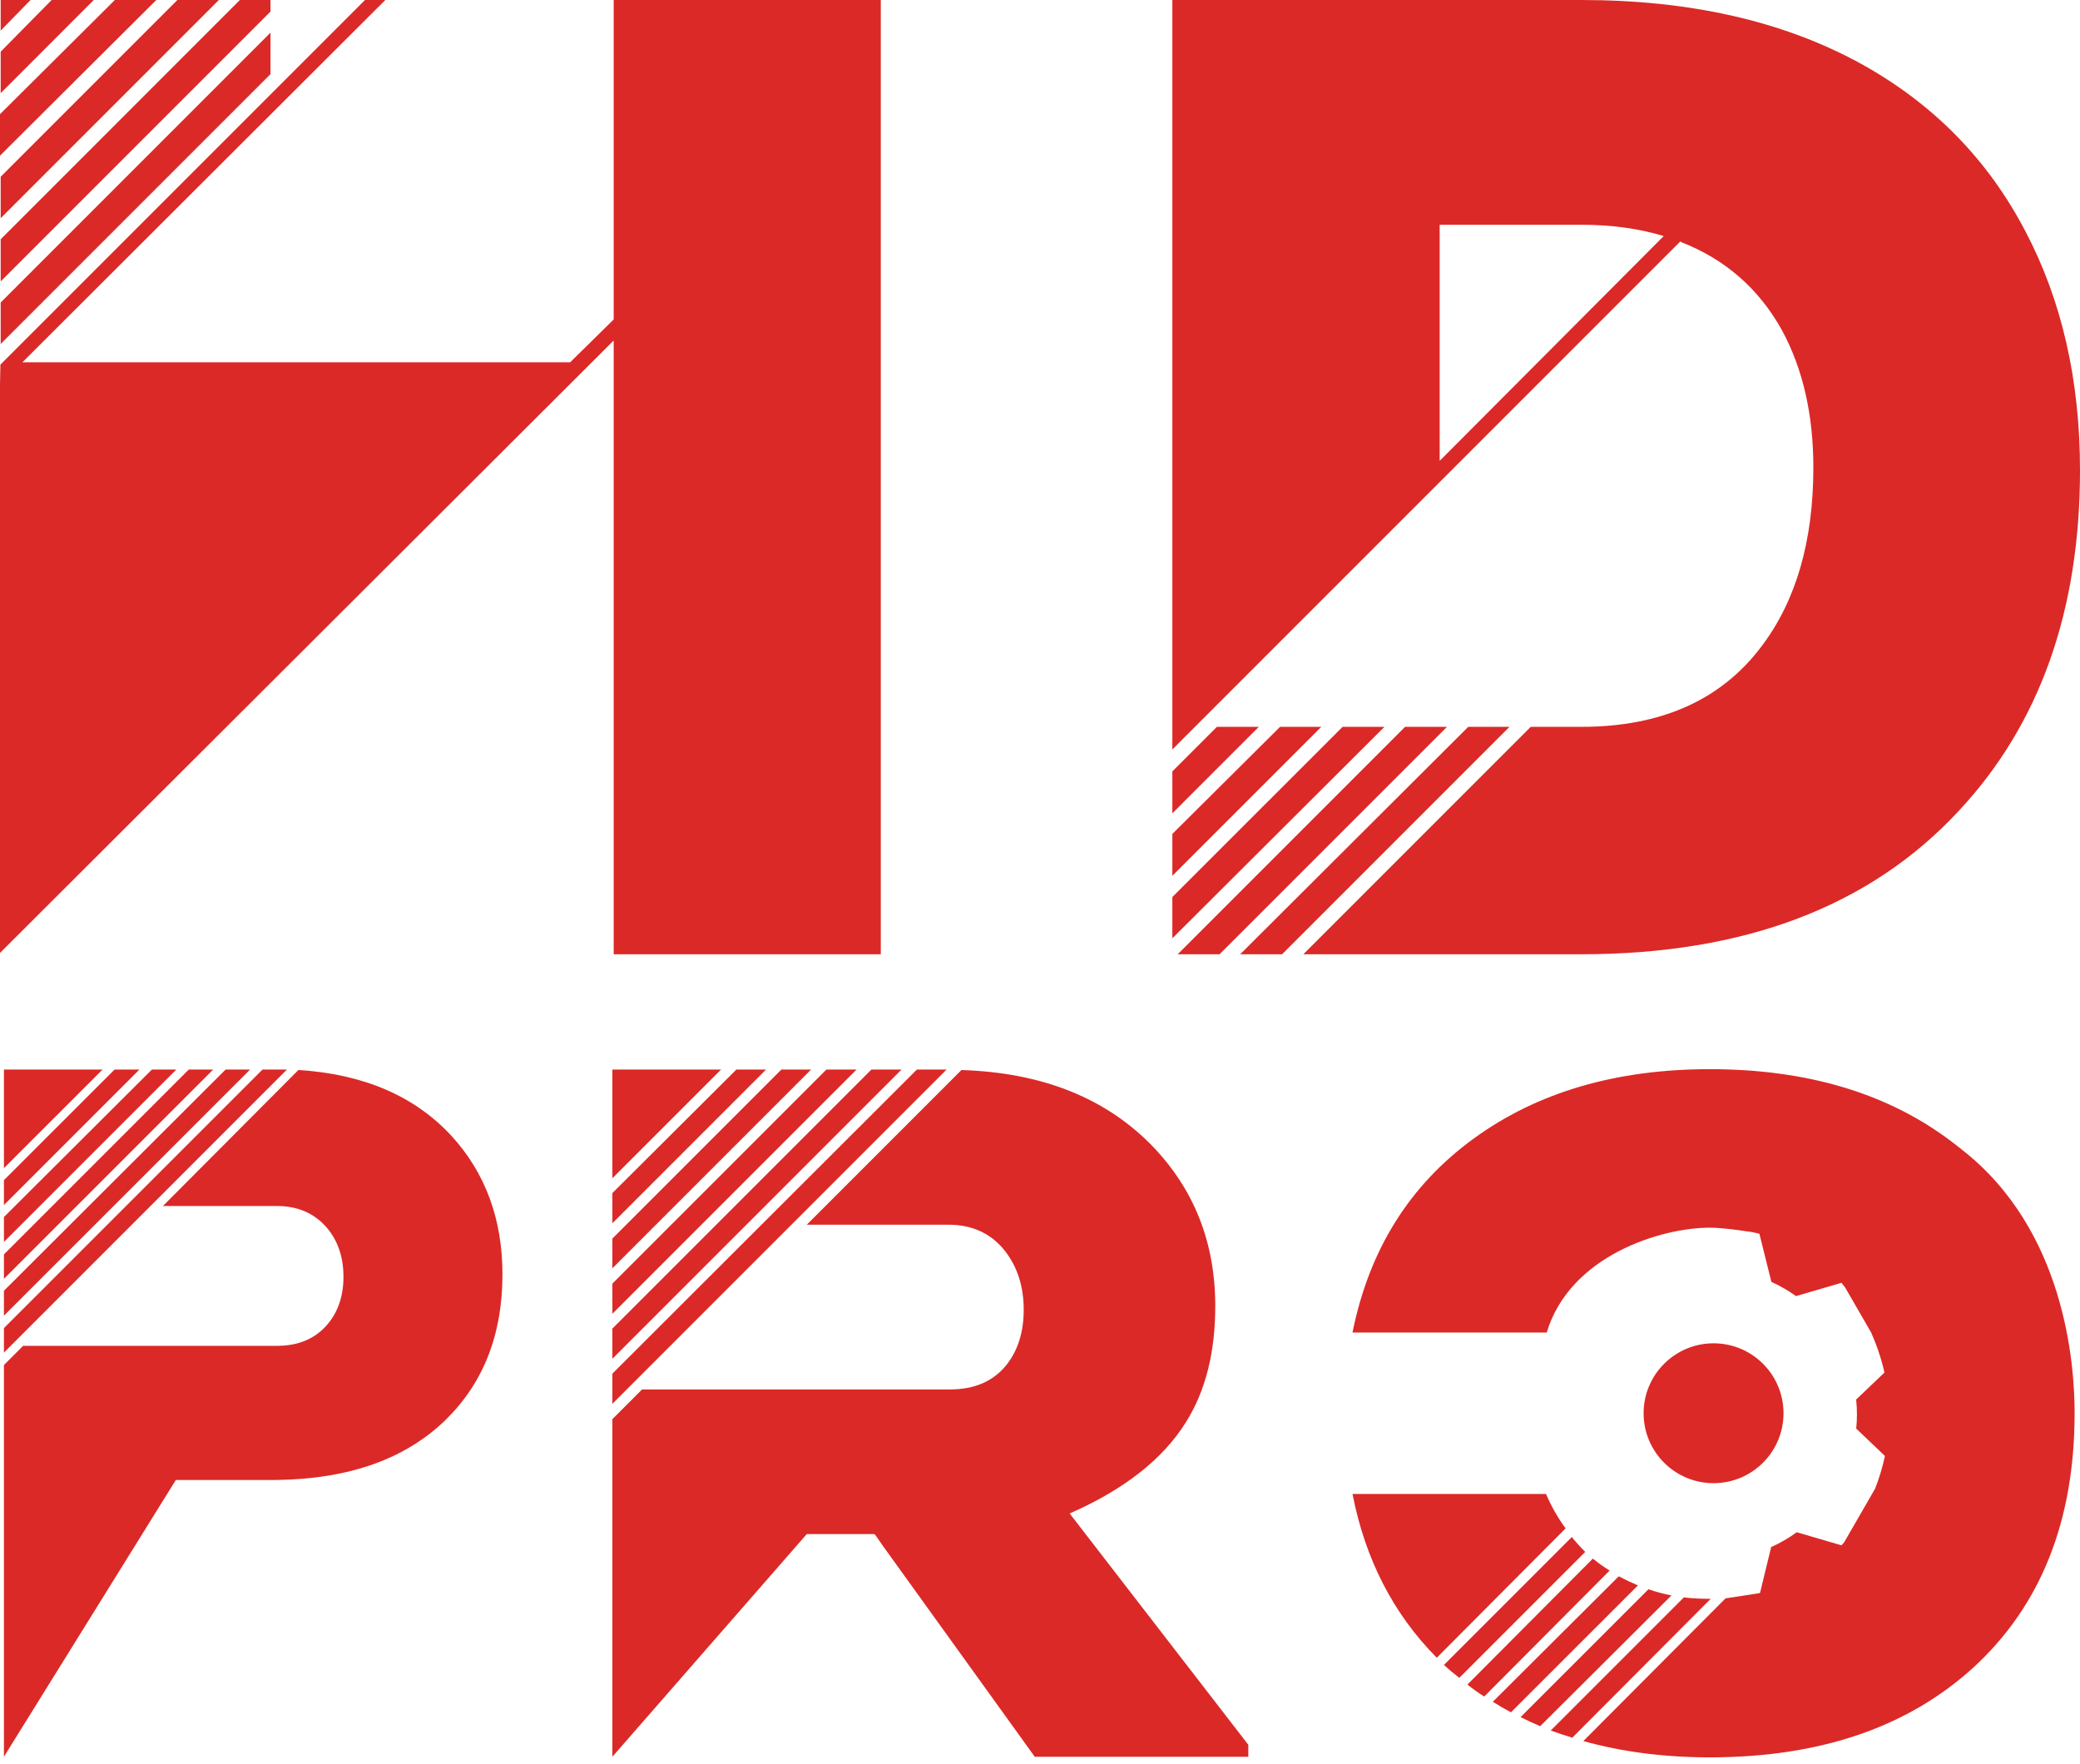 <svg width="46" height="39" viewBox="0 0 46 39" fill="none" xmlns="http://www.w3.org/2000/svg">
<path d="M0.009 8.063L8.072 0H8.522L0.496 8.011H12.61L13.572 7.064V0H19.479V21.102H13.572V7.53L0 21.072V8.507L0.009 8.063ZM3.457 0L0 3.442V2.525L2.54 0H3.457ZM5.982 0V0.256L0.015 6.223V5.291L5.305 0H5.982ZM4.84 0L0.015 4.825V3.908L3.923 0H4.84ZM2.074 0L0.015 2.06V1.143L1.142 0H2.074ZM0.676 0L0.015 0.677V0H0.676ZM5.982 0.722V1.639L0.015 7.606V6.689L5.982 0.722Z" fill="#DB2927"/>
<path d="M25.927 16.088V0H34.971C37.373 0 39.427 0.466 41.133 1.397L37.177 5.353L37.162 5.338L25.927 16.573V16.088ZM30.618 16.073L25.927 20.749V19.837L29.692 16.073H30.618V16.073ZM29.692 16.073H30.618L25.927 20.749V19.837L29.692 16.073ZM29.221 16.073L25.927 19.367V18.441L28.309 16.073H29.221ZM28.309 16.073H29.221L25.927 19.367V18.441L28.309 16.073ZM27.839 16.073L25.927 17.985V17.058L26.912 16.073H27.839ZM25.927 17.058L26.927 16.073H27.839L25.927 17.985V17.058ZM32.001 16.073L26.971 21.102H26.045L31.074 16.073H32.001ZM32.001 16.073L26.971 21.102H26.045L31.074 16.073H32.001ZM33.383 16.073L28.354 21.102H27.427L32.471 16.073H33.383ZM27.427 21.102L32.471 16.073H33.383L28.354 21.102H27.427ZM41.133 1.397C42.74 2.279 43.961 3.52 44.794 5.117C45.598 6.647 46 8.407 46 10.397C46 13.505 45.108 16.014 43.324 17.926C41.363 20.044 38.579 21.102 34.971 21.102H28.824L33.853 16.073H34.971C36.736 16.073 38.064 15.48 38.956 14.294C39.721 13.284 40.103 11.965 40.103 10.338C40.103 9.171 39.873 8.162 39.412 7.309C38.902 6.387 38.157 5.735 37.177 5.353L41.133 1.397ZM36.794 5.22C36.245 5.054 35.638 4.97 34.971 4.97H31.839V10.191L36.794 5.22Z" fill="#DB2927"/>
<path d="M0.087 36.242V30.185L0.511 29.761H6.124C6.59 29.761 6.957 29.61 7.225 29.306C7.472 29.024 7.596 28.667 7.596 28.236C7.596 27.799 7.472 27.435 7.225 27.145C6.95 26.828 6.583 26.669 6.124 26.669H3.603L6.6 23.661C8.047 23.753 9.177 24.24 9.989 25.123C10.737 25.942 11.112 26.962 11.112 28.183C11.112 29.504 10.695 30.573 9.862 31.392C8.972 32.261 7.726 32.705 6.124 32.727H3.889L0.087 38.847V36.242ZM0.087 29.91V29.369L5.806 23.651H6.124H6.346L0.087 29.91ZM5.531 23.651L0.087 29.094V28.543L4.99 23.651H5.531ZM4.715 23.651L0.087 28.279V27.739L4.175 23.651H4.715ZM3.9 23.651L0.087 27.463V26.913L3.36 23.651H3.9ZM3.084 23.651L0.087 26.648V26.097L2.534 23.651H3.084V23.651ZM2.269 23.651L0.087 25.832V23.651H2.269Z" fill="#DB2927"/>
<path d="M20.935 23.651L13.543 31.043V30.376L20.278 23.651H20.935V23.651ZM13.543 30.047V29.38L19.272 23.651H19.939L13.543 30.047ZM18.944 23.651L13.543 29.052V28.385L18.277 23.651H18.944ZM15.947 23.651L13.543 26.055V23.651H15.947ZM17.938 23.651L13.543 28.046V27.389L17.281 23.651H17.938ZM16.942 23.651L13.543 27.05V26.383L16.286 23.651H16.942ZM19.367 33.955L19.336 33.923H17.843L13.543 38.847V31.382L14.2 30.725H17.843H21.009C21.545 30.725 21.958 30.549 22.248 30.196C22.509 29.871 22.64 29.461 22.64 28.967C22.64 28.452 22.502 28.018 22.227 27.665C21.923 27.276 21.503 27.082 20.966 27.082H17.843L21.263 23.662C23.028 23.718 24.426 24.269 25.457 25.314C26.403 26.281 26.876 27.47 26.876 28.882C26.876 29.906 26.66 30.761 26.23 31.445C25.721 32.264 24.864 32.938 23.656 33.468L27.607 38.583V38.848H22.884L19.505 34.156" fill="#DB2927"/>
<path d="M37.811 35.355C37.614 35.355 37.423 35.345 37.239 35.324L34.295 38.268C34.45 38.324 34.609 38.377 34.772 38.426L37.833 35.355H37.811Z" fill="#DB2927"/>
<path d="M34.761 33.989L31.934 36.817C32.04 36.916 32.153 37.011 32.273 37.103L35.058 34.318C34.945 34.205 34.846 34.095 34.761 33.989Z" fill="#DB2927"/>
<path d="M36.456 35.144L33.628 37.971C33.769 38.042 33.914 38.109 34.062 38.172L36.964 35.281C36.788 35.246 36.618 35.2 36.456 35.144Z" fill="#DB2927"/>
<path d="M35.799 34.858L33.014 37.632C33.148 37.717 33.282 37.795 33.416 37.865L36.223 35.059C36.075 34.995 35.933 34.928 35.799 34.858Z" fill="#DB2927"/>
<path d="M34.206 29.467H29.911C30.278 27.639 31.172 26.209 32.591 25.178C33.995 24.155 35.736 23.643 37.812 23.643C39.972 23.643 41.758 24.179 43.17 25.252C43.233 25.297 43.288 25.345 43.349 25.392L43.35 25.39C43.36 25.398 43.368 25.406 43.378 25.415C45.667 27.19 45.881 30.157 45.881 31.246C45.881 33.633 45.133 35.511 43.636 36.88C42.182 38.201 40.24 38.861 37.812 38.861C36.809 38.861 35.877 38.741 35.016 38.501L38.161 35.345L38.899 35.232C38.908 35.23 38.915 35.226 38.924 35.224L39.17 34.211C39.371 34.121 39.56 34.01 39.736 33.883L40.724 34.172C40.744 34.149 40.763 34.13 40.785 34.104L41.467 32.922C41.555 32.7 41.63 32.458 41.686 32.197L41.051 31.591C41.061 31.488 41.067 31.383 41.067 31.278C41.067 31.166 41.061 31.057 41.05 30.948L41.675 30.352C41.611 30.063 41.514 29.767 41.379 29.463L40.806 28.471C40.781 28.436 40.751 28.401 40.725 28.367L39.72 28.661C39.55 28.539 39.367 28.434 39.175 28.347L38.91 27.283C38.856 27.27 38.803 27.256 38.748 27.245L38.289 27.182C38.132 27.168 37.978 27.148 37.812 27.148C36.738 27.148 34.719 27.763 34.206 29.467Z" fill="#DB2927"/>
<path d="M35.227 34.466L32.453 37.251C32.566 37.343 32.689 37.431 32.824 37.516L35.598 34.73C35.471 34.653 35.347 34.565 35.227 34.466Z" fill="#DB2927"/>
<path d="M34.19 33.036H29.911C30.193 34.483 30.815 35.691 31.775 36.658L34.624 33.798C34.454 33.566 34.309 33.312 34.19 33.036Z" fill="#DB2927"/>
<path d="M37.896 29.705C38.75 29.705 39.443 30.398 39.443 31.252C39.443 32.106 38.75 32.798 37.896 32.798C37.042 32.798 36.349 32.106 36.349 31.252C36.349 30.398 37.042 29.705 37.896 29.705Z" fill="#DB2927"/>
</svg>
